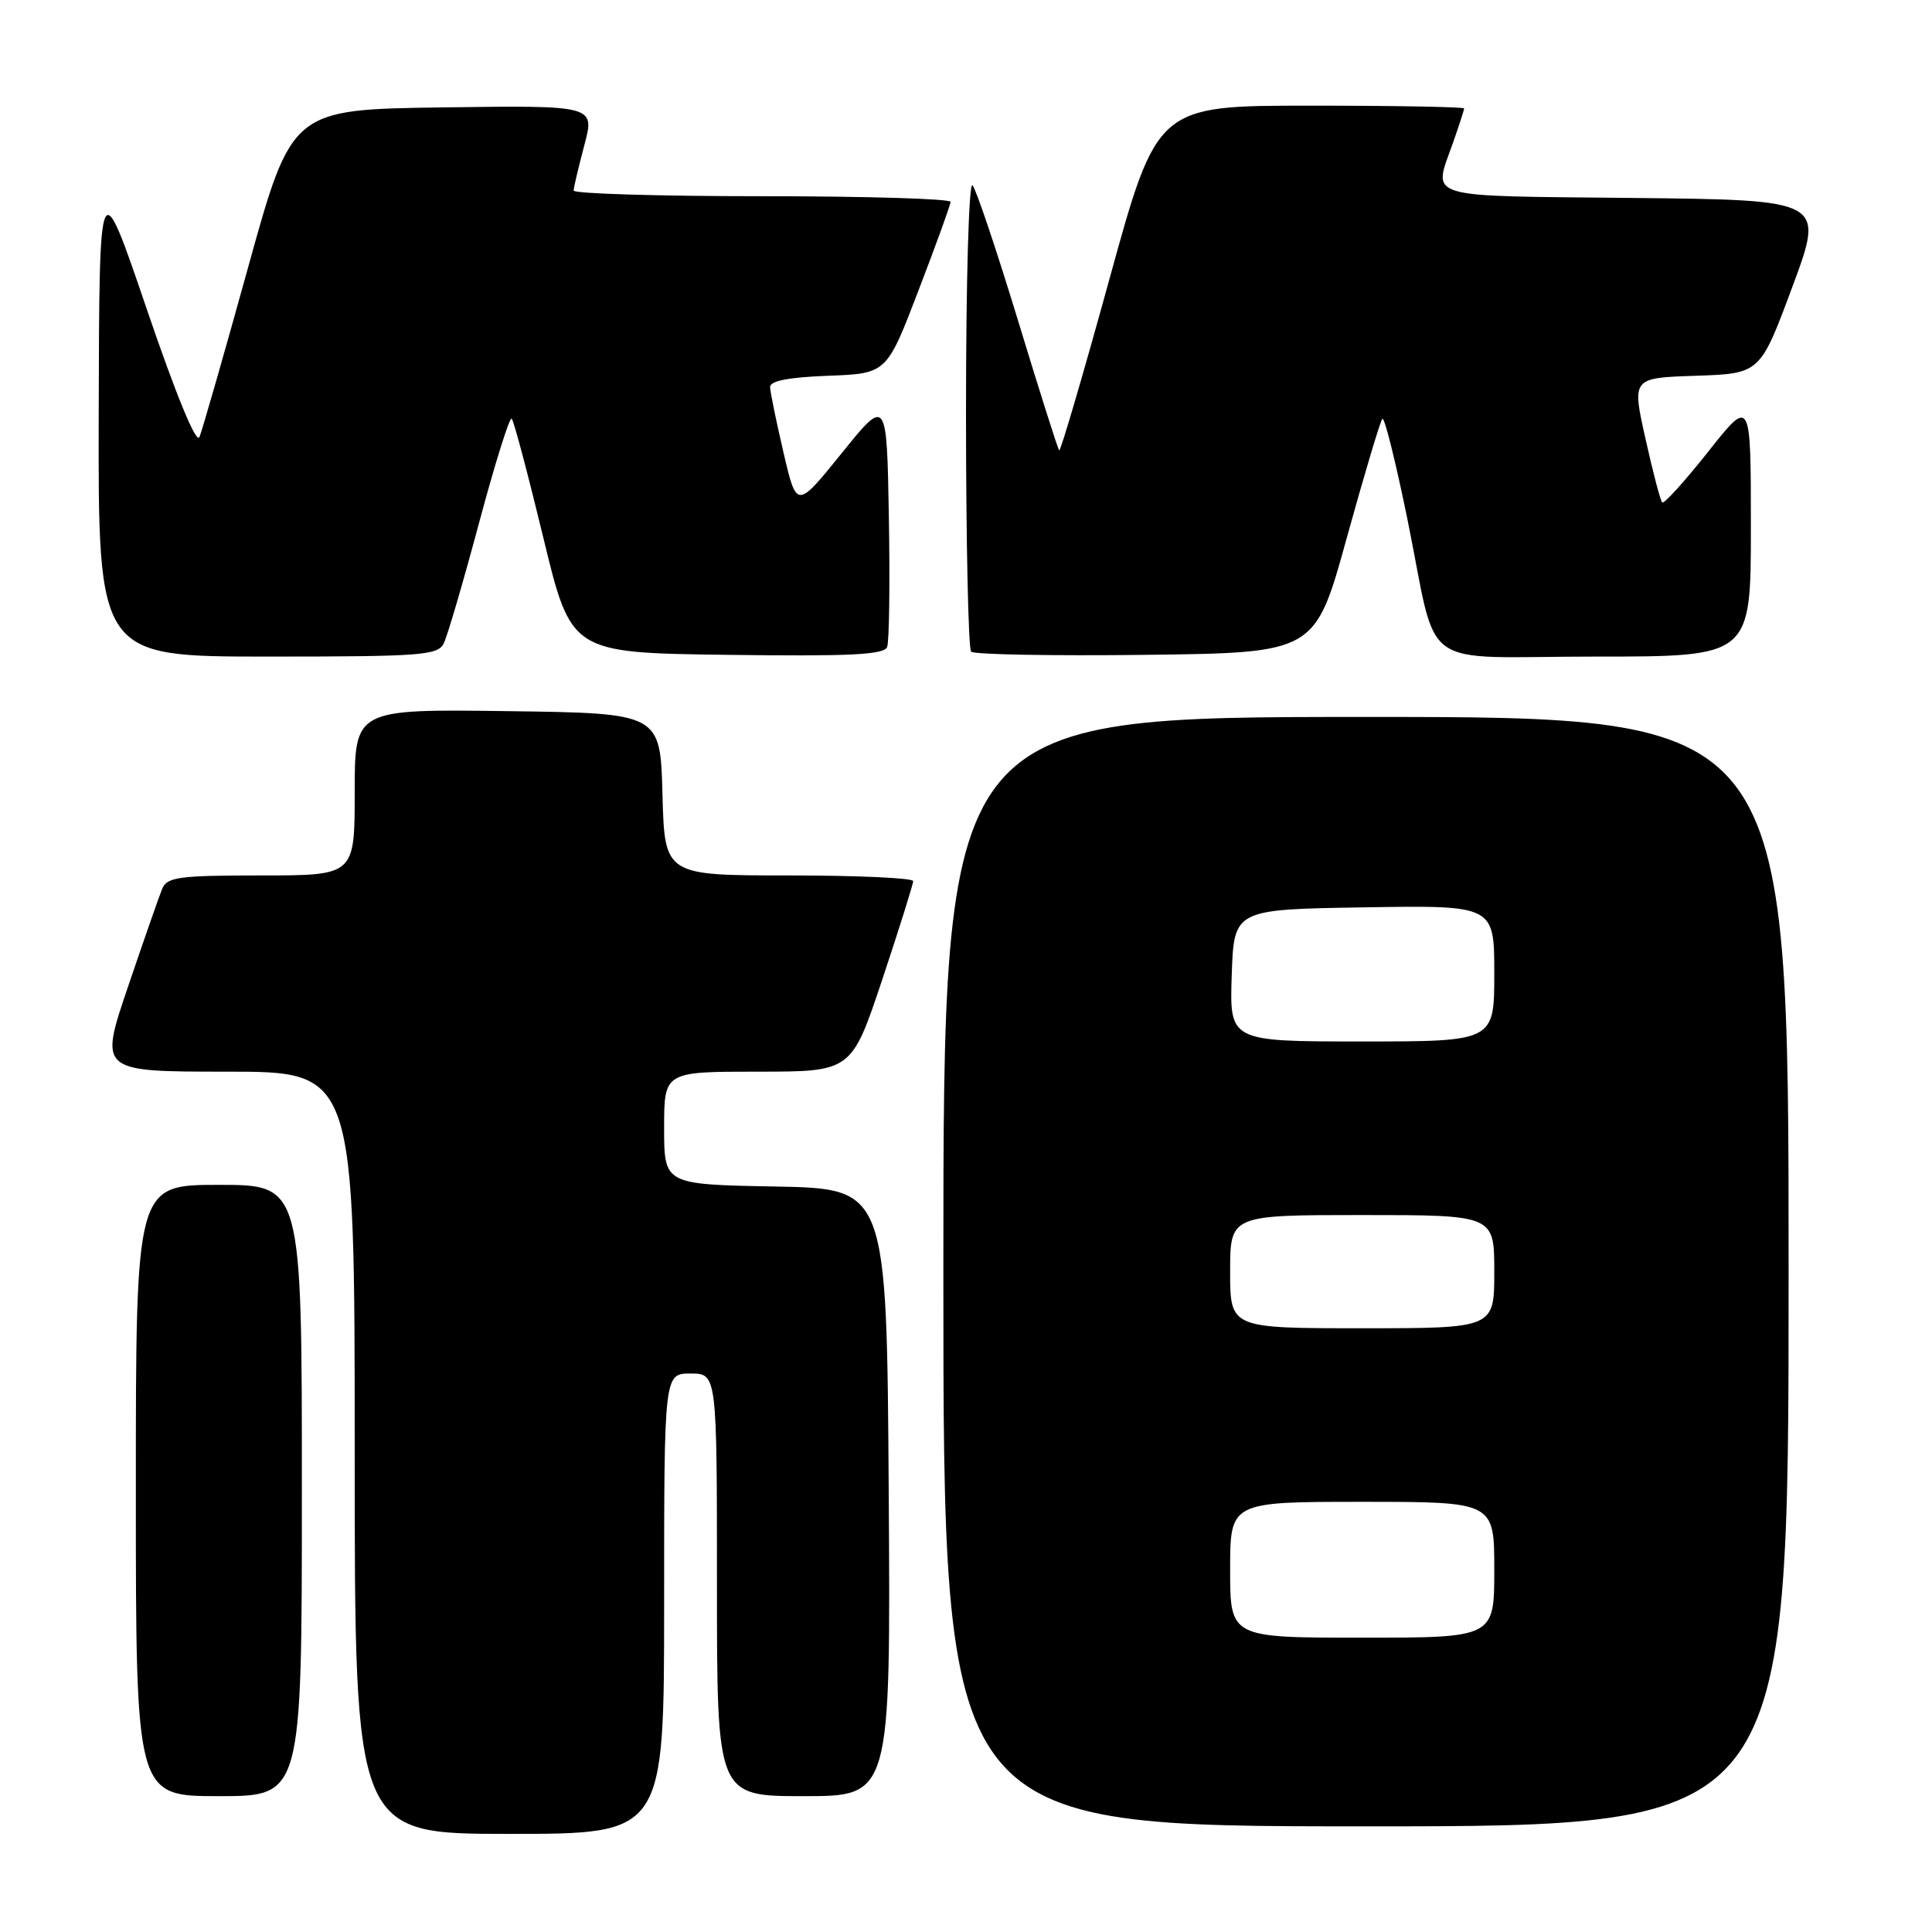 <?xml version="1.0" encoding="UTF-8" standalone="no"?>
<!DOCTYPE svg PUBLIC "-//W3C//DTD SVG 1.1//EN" "http://www.w3.org/Graphics/SVG/1.1/DTD/svg11.dtd" >
<svg xmlns="http://www.w3.org/2000/svg" xmlns:xlink="http://www.w3.org/1999/xlink" version="1.1" viewBox="0 0 256 256">
 <g >
 <path fill="currentColor"
d=" M 88.00 212.50 C 88.00 182.00 88.00 182.00 91.50 182.00 C 95.00 182.00 95.00 182.00 95.00 210.00 C 95.00 238.00 95.00 238.00 106.51 238.00 C 118.02 238.00 118.02 238.00 117.76 197.75 C 117.50 157.50 117.50 157.50 102.75 157.22 C 88.00 156.95 88.00 156.95 88.00 149.47 C 88.00 142.00 88.00 142.00 100.42 142.00 C 112.83 142.00 112.83 142.00 116.92 129.75 C 119.16 123.01 121.00 117.16 121.00 116.75 C 121.00 116.34 113.59 116.00 104.53 116.00 C 88.07 116.00 88.07 116.00 87.78 105.25 C 87.50 94.50 87.50 94.50 67.25 94.23 C 47.00 93.96 47.00 93.96 47.00 104.98 C 47.00 116.00 47.00 116.00 34.61 116.00 C 23.74 116.00 22.13 116.22 21.50 117.75 C 21.10 118.71 19.06 124.56 16.96 130.75 C 13.14 142.00 13.14 142.00 30.07 142.00 C 47.00 142.00 47.00 142.00 47.00 192.50 C 47.00 243.00 47.00 243.00 67.50 243.00 C 88.00 243.00 88.00 243.00 88.00 212.50 Z  M 237.00 168.50 C 237.00 95.00 237.00 95.00 181.00 95.00 C 125.00 95.00 125.00 95.00 125.00 168.50 C 125.00 242.00 125.00 242.00 181.00 242.00 C 237.00 242.00 237.00 242.00 237.00 168.50 Z  M 40.00 197.50 C 40.00 157.00 40.00 157.00 29.00 157.00 C 18.00 157.00 18.00 157.00 18.00 197.50 C 18.00 238.00 18.00 238.00 29.00 238.00 C 40.00 238.00 40.00 238.00 40.00 197.50 Z  M 58.80 85.25 C 59.28 84.29 61.39 77.08 63.49 69.24 C 65.59 61.39 67.53 55.20 67.80 55.47 C 68.08 55.74 69.96 62.84 71.99 71.23 C 75.68 86.50 75.68 86.50 96.37 86.77 C 112.69 86.98 117.15 86.76 117.55 85.73 C 117.83 85.01 117.93 77.27 117.78 68.54 C 117.50 52.65 117.50 52.65 111.53 60.05 C 105.56 67.44 105.56 67.44 103.82 59.97 C 102.86 55.86 102.06 51.96 102.04 51.29 C 102.01 50.47 104.49 49.99 109.74 49.79 C 117.49 49.50 117.49 49.50 121.70 38.50 C 124.02 32.45 125.94 27.16 125.96 26.75 C 125.98 26.34 114.75 26.00 101.00 26.00 C 87.25 26.00 76.01 25.66 76.01 25.25 C 76.02 24.84 76.66 22.13 77.43 19.23 C 78.83 13.96 78.83 13.96 58.75 14.23 C 38.67 14.50 38.67 14.50 32.88 35.41 C 29.70 46.91 26.79 57.03 26.43 57.91 C 26.02 58.89 23.37 52.46 19.46 41.00 C 13.16 22.50 13.16 22.50 13.08 54.75 C 13.00 87.00 13.00 87.00 35.46 87.00 C 55.86 87.00 58.01 86.84 58.80 85.25 Z  M 178.46 71.25 C 180.78 62.86 182.90 55.77 183.17 55.49 C 183.45 55.22 184.93 61.18 186.48 68.75 C 190.68 89.38 187.42 87.00 211.48 87.00 C 232.00 87.00 232.00 87.00 232.00 69.85 C 232.00 52.70 232.00 52.70 226.34 59.86 C 223.22 63.79 220.48 66.82 220.25 66.58 C 220.01 66.34 219.01 62.53 218.03 58.11 C 216.23 50.07 216.23 50.07 224.73 49.79 C 233.23 49.50 233.23 49.50 237.50 38.00 C 241.77 26.50 241.77 26.50 216.39 26.23 C 188.27 25.94 189.88 26.43 192.50 19.00 C 193.32 16.66 194.00 14.58 194.00 14.37 C 194.00 14.17 184.85 14.00 173.67 14.00 C 153.33 14.00 153.33 14.00 147.00 37.00 C 143.52 49.65 140.52 59.86 140.35 59.68 C 140.17 59.51 137.71 51.74 134.88 42.43 C 132.04 33.12 129.34 25.07 128.86 24.55 C 128.38 24.01 128.00 37.15 128.00 54.63 C 128.00 71.70 128.31 85.97 128.68 86.35 C 129.06 86.73 139.47 86.92 151.81 86.77 C 174.26 86.50 174.26 86.50 178.46 71.25 Z  M 163.00 208.00 C 163.00 199.00 163.00 199.00 180.50 199.00 C 198.00 199.00 198.00 199.00 198.00 208.00 C 198.00 217.00 198.00 217.00 180.50 217.00 C 163.00 217.00 163.00 217.00 163.00 208.00 Z  M 163.00 168.50 C 163.00 161.00 163.00 161.00 180.50 161.00 C 198.00 161.00 198.00 161.00 198.00 168.50 C 198.00 176.00 198.00 176.00 180.50 176.00 C 163.00 176.00 163.00 176.00 163.00 168.50 Z  M 163.21 129.25 C 163.50 120.50 163.50 120.50 180.75 120.23 C 198.00 119.95 198.00 119.95 198.00 128.98 C 198.00 138.00 198.00 138.00 180.46 138.00 C 162.92 138.00 162.92 138.00 163.21 129.25 Z "/>
</g>
</svg>